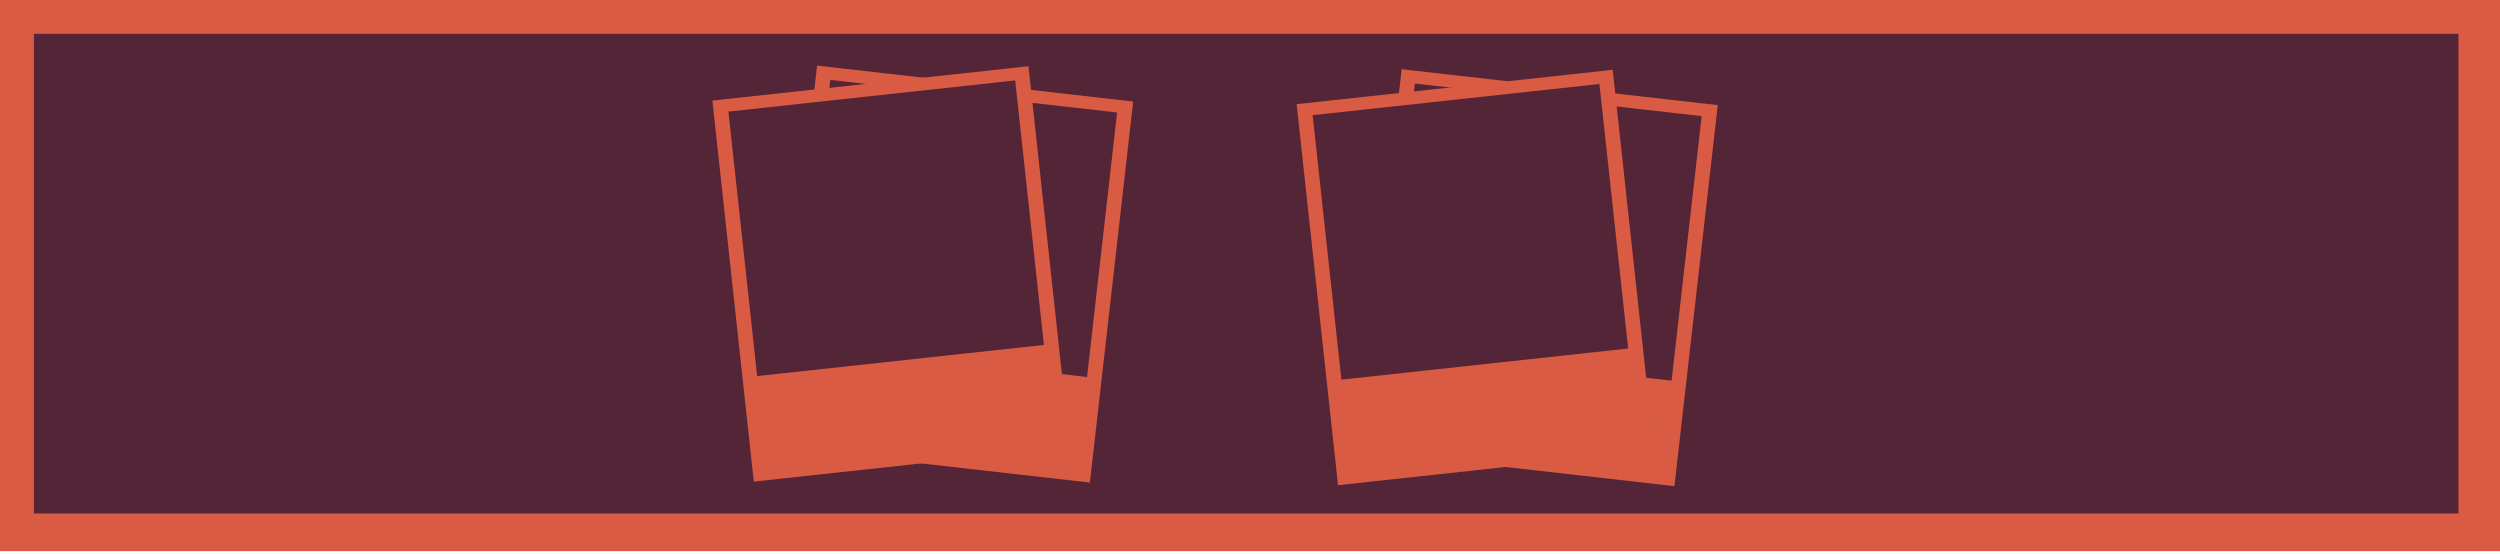 <?xml version="1.0" encoding="utf-8"?>
<!-- Generator: Adobe Illustrator 16.0.0, SVG Export Plug-In . SVG Version: 6.00 Build 0)  -->
<!DOCTYPE svg PUBLIC "-//W3C//DTD SVG 1.1//EN" "http://www.w3.org/Graphics/SVG/1.1/DTD/svg11.dtd">
<svg version="1.1" id="Layer_1" xmlns="http://www.w3.org/2000/svg" xmlns:xlink="http://www.w3.org/1999/xlink" x="0px" y="0px"
	 width="364.864px" height="81px" viewBox="0 0 364.864 81" enable-background="new 0 0 364.864 81" xml:space="preserve">
<g>
	<rect x="-4.5" y="-0.563" fill="#D95B43" width="372.754" height="81"/>
	<rect x="4.952" y="4.936" fill="#542437" width="353.849" height="70.002"/>
</g>
<g>
	<g>
		
			<rect x="115.899" y="12.005" transform="matrix(0.994 0.113 -0.113 0.994 5.406 -15.456)" fill="#D95B43" width="46.411" height="55.948"/>
		
			<rect x="118.809" y="13.901" transform="matrix(0.994 0.113 -0.113 0.994 4.657 -15.581)" fill="#542437" width="42.107" height="38.835"/>
	</g>
	<g>
		
			<rect x="106.872" y="12.005" transform="matrix(0.994 -0.108 0.108 0.994 -3.558 14.286)" fill="#D95B43" width="46.41" height="55.947"/>
		
			<rect x="108.3" y="13.898" transform="matrix(0.994 -0.108 0.108 0.994 -2.842 14.167)" fill="#542437" width="42.105" height="38.835"/>
	</g>
</g>
<g>
	<g>
		
			<rect x="201.179" y="12.526" transform="matrix(0.994 0.113 -0.113 0.994 6.01 -25.085)" fill="#D95B43" width="46.411" height="55.948"/>
		
			<rect x="204.088" y="14.423" transform="matrix(0.994 0.113 -0.113 0.994 5.261 -25.207)" fill="#542437" width="42.107" height="38.835"/>
	</g>
	<g>
		
			<rect x="192.151" y="12.526" transform="matrix(0.994 -0.108 0.108 0.994 -3.115 23.502)" fill="#D95B43" width="46.41" height="55.947"/>
		
			<rect x="193.579" y="14.419" transform="matrix(0.994 -0.108 0.108 0.994 -2.399 23.381)" fill="#542437" width="42.105" height="38.835"/>
	</g>
</g>
</svg>
